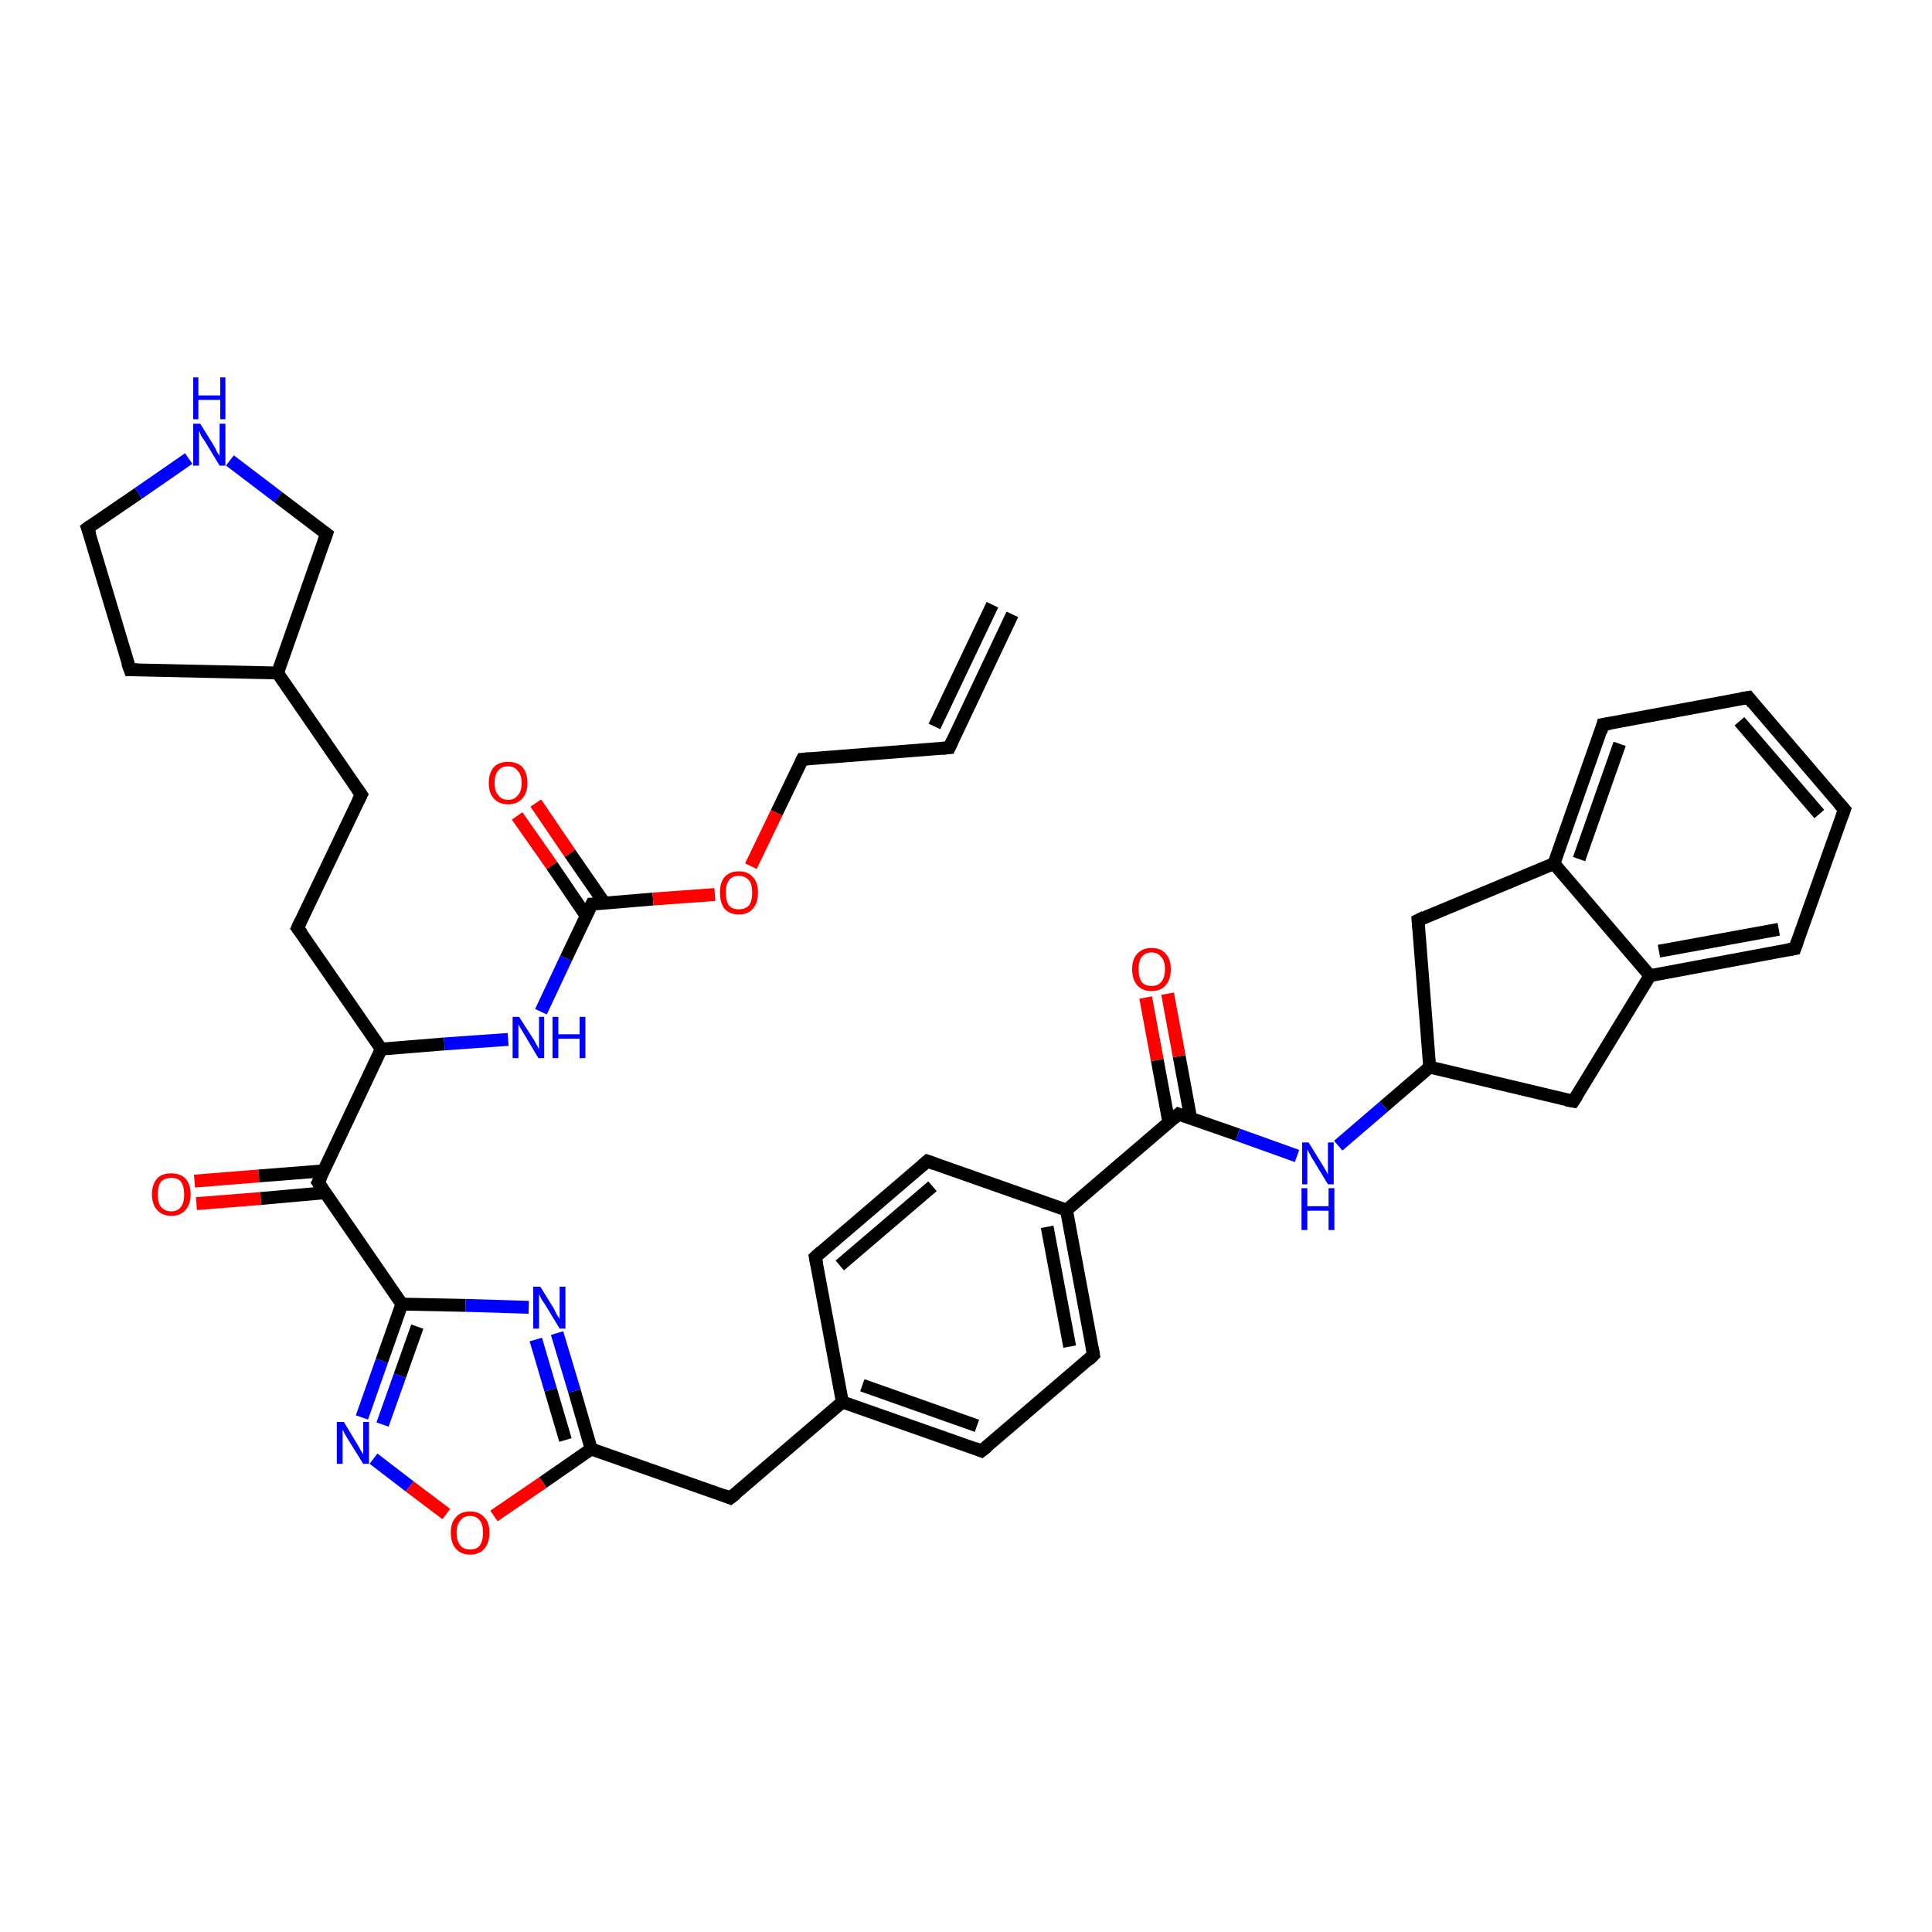 <?xml version='1.0' encoding='iso-8859-1'?>
<svg version='1.1' baseProfile='full'
              xmlns='http://www.w3.org/2000/svg'
                      xmlns:rdkit='http://www.rdkit.org/xml'
                      xmlns:xlink='http://www.w3.org/1999/xlink'
                  xml:space='preserve'
width='300px' height='300px' viewBox='0 0 300 300'>
<!-- END OF HEADER -->
<rect style='opacity:1.0;fill:#FFFFFF;stroke:none' width='300.0' height='300.0' x='0.0' y='0.0'> </rect>
<path class='bond-0 atom-0 atom-1' d='M 30.2,183.4 L 40.2,182.6' style='fill:none;fill-rule:evenodd;stroke:#FF0000;stroke-width:2.0px;stroke-linecap:butt;stroke-linejoin:miter;stroke-opacity:1' />
<path class='bond-0 atom-0 atom-1' d='M 40.2,182.6 L 50.3,181.8' style='fill:none;fill-rule:evenodd;stroke:#000000;stroke-width:2.0px;stroke-linecap:butt;stroke-linejoin:miter;stroke-opacity:1' />
<path class='bond-0 atom-0 atom-1' d='M 30.5,186.9 L 40.5,186.1' style='fill:none;fill-rule:evenodd;stroke:#FF0000;stroke-width:2.0px;stroke-linecap:butt;stroke-linejoin:miter;stroke-opacity:1' />
<path class='bond-0 atom-0 atom-1' d='M 40.5,186.1 L 50.5,185.2' style='fill:none;fill-rule:evenodd;stroke:#000000;stroke-width:2.0px;stroke-linecap:butt;stroke-linejoin:miter;stroke-opacity:1' />
<path class='bond-1 atom-1 atom-2' d='M 49.4,183.6 L 62.4,202.5' style='fill:none;fill-rule:evenodd;stroke:#000000;stroke-width:2.0px;stroke-linecap:butt;stroke-linejoin:miter;stroke-opacity:1' />
<path class='bond-2 atom-2 atom-3' d='M 62.4,202.5 L 72.3,202.7' style='fill:none;fill-rule:evenodd;stroke:#000000;stroke-width:2.0px;stroke-linecap:butt;stroke-linejoin:miter;stroke-opacity:1' />
<path class='bond-2 atom-2 atom-3' d='M 72.3,202.7 L 82.1,203.0' style='fill:none;fill-rule:evenodd;stroke:#0000FF;stroke-width:2.0px;stroke-linecap:butt;stroke-linejoin:miter;stroke-opacity:1' />
<path class='bond-3 atom-3 atom-4' d='M 86.5,207.0 L 89.2,216.0' style='fill:none;fill-rule:evenodd;stroke:#0000FF;stroke-width:2.0px;stroke-linecap:butt;stroke-linejoin:miter;stroke-opacity:1' />
<path class='bond-3 atom-3 atom-4' d='M 89.2,216.0 L 91.8,225.0' style='fill:none;fill-rule:evenodd;stroke:#000000;stroke-width:2.0px;stroke-linecap:butt;stroke-linejoin:miter;stroke-opacity:1' />
<path class='bond-3 atom-3 atom-4' d='M 83.2,208.0 L 85.5,215.8' style='fill:none;fill-rule:evenodd;stroke:#0000FF;stroke-width:2.0px;stroke-linecap:butt;stroke-linejoin:miter;stroke-opacity:1' />
<path class='bond-3 atom-3 atom-4' d='M 85.5,215.8 L 87.8,223.6' style='fill:none;fill-rule:evenodd;stroke:#000000;stroke-width:2.0px;stroke-linecap:butt;stroke-linejoin:miter;stroke-opacity:1' />
<path class='bond-4 atom-4 atom-5' d='M 91.8,225.0 L 84.3,230.2' style='fill:none;fill-rule:evenodd;stroke:#000000;stroke-width:2.0px;stroke-linecap:butt;stroke-linejoin:miter;stroke-opacity:1' />
<path class='bond-4 atom-4 atom-5' d='M 84.3,230.2 L 76.7,235.4' style='fill:none;fill-rule:evenodd;stroke:#FF0000;stroke-width:2.0px;stroke-linecap:butt;stroke-linejoin:miter;stroke-opacity:1' />
<path class='bond-5 atom-5 atom-6' d='M 69.3,235.1 L 63.6,230.8' style='fill:none;fill-rule:evenodd;stroke:#FF0000;stroke-width:2.0px;stroke-linecap:butt;stroke-linejoin:miter;stroke-opacity:1' />
<path class='bond-5 atom-5 atom-6' d='M 63.6,230.8 L 58.0,226.5' style='fill:none;fill-rule:evenodd;stroke:#0000FF;stroke-width:2.0px;stroke-linecap:butt;stroke-linejoin:miter;stroke-opacity:1' />
<path class='bond-6 atom-4 atom-7' d='M 91.8,225.0 L 113.4,232.6' style='fill:none;fill-rule:evenodd;stroke:#000000;stroke-width:2.0px;stroke-linecap:butt;stroke-linejoin:miter;stroke-opacity:1' />
<path class='bond-7 atom-7 atom-8' d='M 113.4,232.6 L 130.8,217.7' style='fill:none;fill-rule:evenodd;stroke:#000000;stroke-width:2.0px;stroke-linecap:butt;stroke-linejoin:miter;stroke-opacity:1' />
<path class='bond-8 atom-8 atom-9' d='M 130.8,217.7 L 152.4,225.3' style='fill:none;fill-rule:evenodd;stroke:#000000;stroke-width:2.0px;stroke-linecap:butt;stroke-linejoin:miter;stroke-opacity:1' />
<path class='bond-8 atom-8 atom-9' d='M 133.9,215.1 L 151.7,221.4' style='fill:none;fill-rule:evenodd;stroke:#000000;stroke-width:2.0px;stroke-linecap:butt;stroke-linejoin:miter;stroke-opacity:1' />
<path class='bond-9 atom-9 atom-10' d='M 152.4,225.3 L 169.8,210.4' style='fill:none;fill-rule:evenodd;stroke:#000000;stroke-width:2.0px;stroke-linecap:butt;stroke-linejoin:miter;stroke-opacity:1' />
<path class='bond-10 atom-10 atom-11' d='M 169.8,210.4 L 165.6,187.9' style='fill:none;fill-rule:evenodd;stroke:#000000;stroke-width:2.0px;stroke-linecap:butt;stroke-linejoin:miter;stroke-opacity:1' />
<path class='bond-10 atom-10 atom-11' d='M 166.1,209.1 L 162.6,190.5' style='fill:none;fill-rule:evenodd;stroke:#000000;stroke-width:2.0px;stroke-linecap:butt;stroke-linejoin:miter;stroke-opacity:1' />
<path class='bond-11 atom-11 atom-12' d='M 165.6,187.9 L 183.0,173.0' style='fill:none;fill-rule:evenodd;stroke:#000000;stroke-width:2.0px;stroke-linecap:butt;stroke-linejoin:miter;stroke-opacity:1' />
<path class='bond-12 atom-12 atom-13' d='M 184.9,173.7 L 183.1,164.0' style='fill:none;fill-rule:evenodd;stroke:#000000;stroke-width:2.0px;stroke-linecap:butt;stroke-linejoin:miter;stroke-opacity:1' />
<path class='bond-12 atom-12 atom-13' d='M 183.1,164.0 L 181.3,154.3' style='fill:none;fill-rule:evenodd;stroke:#FF0000;stroke-width:2.0px;stroke-linecap:butt;stroke-linejoin:miter;stroke-opacity:1' />
<path class='bond-12 atom-12 atom-13' d='M 181.5,174.3 L 179.7,164.6' style='fill:none;fill-rule:evenodd;stroke:#000000;stroke-width:2.0px;stroke-linecap:butt;stroke-linejoin:miter;stroke-opacity:1' />
<path class='bond-12 atom-12 atom-13' d='M 179.7,164.6 L 177.9,154.9' style='fill:none;fill-rule:evenodd;stroke:#FF0000;stroke-width:2.0px;stroke-linecap:butt;stroke-linejoin:miter;stroke-opacity:1' />
<path class='bond-13 atom-12 atom-14' d='M 183.0,173.0 L 192.2,176.2' style='fill:none;fill-rule:evenodd;stroke:#000000;stroke-width:2.0px;stroke-linecap:butt;stroke-linejoin:miter;stroke-opacity:1' />
<path class='bond-13 atom-12 atom-14' d='M 192.2,176.2 L 201.4,179.5' style='fill:none;fill-rule:evenodd;stroke:#0000FF;stroke-width:2.0px;stroke-linecap:butt;stroke-linejoin:miter;stroke-opacity:1' />
<path class='bond-14 atom-14 atom-15' d='M 207.8,177.9 L 214.9,171.8' style='fill:none;fill-rule:evenodd;stroke:#0000FF;stroke-width:2.0px;stroke-linecap:butt;stroke-linejoin:miter;stroke-opacity:1' />
<path class='bond-14 atom-14 atom-15' d='M 214.9,171.8 L 222.0,165.7' style='fill:none;fill-rule:evenodd;stroke:#000000;stroke-width:2.0px;stroke-linecap:butt;stroke-linejoin:miter;stroke-opacity:1' />
<path class='bond-15 atom-15 atom-16' d='M 222.0,165.7 L 244.3,171.0' style='fill:none;fill-rule:evenodd;stroke:#000000;stroke-width:2.0px;stroke-linecap:butt;stroke-linejoin:miter;stroke-opacity:1' />
<path class='bond-16 atom-16 atom-17' d='M 244.3,171.0 L 256.2,151.5' style='fill:none;fill-rule:evenodd;stroke:#000000;stroke-width:2.0px;stroke-linecap:butt;stroke-linejoin:miter;stroke-opacity:1' />
<path class='bond-17 atom-17 atom-18' d='M 256.2,151.5 L 278.7,147.3' style='fill:none;fill-rule:evenodd;stroke:#000000;stroke-width:2.0px;stroke-linecap:butt;stroke-linejoin:miter;stroke-opacity:1' />
<path class='bond-17 atom-17 atom-18' d='M 257.6,147.7 L 276.2,144.3' style='fill:none;fill-rule:evenodd;stroke:#000000;stroke-width:2.0px;stroke-linecap:butt;stroke-linejoin:miter;stroke-opacity:1' />
<path class='bond-18 atom-18 atom-19' d='M 278.7,147.3 L 286.4,125.7' style='fill:none;fill-rule:evenodd;stroke:#000000;stroke-width:2.0px;stroke-linecap:butt;stroke-linejoin:miter;stroke-opacity:1' />
<path class='bond-19 atom-19 atom-20' d='M 286.4,125.7 L 271.5,108.3' style='fill:none;fill-rule:evenodd;stroke:#000000;stroke-width:2.0px;stroke-linecap:butt;stroke-linejoin:miter;stroke-opacity:1' />
<path class='bond-19 atom-19 atom-20' d='M 282.5,126.4 L 270.1,112.0' style='fill:none;fill-rule:evenodd;stroke:#000000;stroke-width:2.0px;stroke-linecap:butt;stroke-linejoin:miter;stroke-opacity:1' />
<path class='bond-20 atom-20 atom-21' d='M 271.5,108.3 L 248.9,112.5' style='fill:none;fill-rule:evenodd;stroke:#000000;stroke-width:2.0px;stroke-linecap:butt;stroke-linejoin:miter;stroke-opacity:1' />
<path class='bond-21 atom-21 atom-22' d='M 248.9,112.5 L 241.3,134.1' style='fill:none;fill-rule:evenodd;stroke:#000000;stroke-width:2.0px;stroke-linecap:butt;stroke-linejoin:miter;stroke-opacity:1' />
<path class='bond-21 atom-21 atom-22' d='M 251.5,115.5 L 245.2,133.4' style='fill:none;fill-rule:evenodd;stroke:#000000;stroke-width:2.0px;stroke-linecap:butt;stroke-linejoin:miter;stroke-opacity:1' />
<path class='bond-22 atom-22 atom-23' d='M 241.3,134.1 L 220.2,142.9' style='fill:none;fill-rule:evenodd;stroke:#000000;stroke-width:2.0px;stroke-linecap:butt;stroke-linejoin:miter;stroke-opacity:1' />
<path class='bond-23 atom-11 atom-24' d='M 165.6,187.9 L 144.0,180.3' style='fill:none;fill-rule:evenodd;stroke:#000000;stroke-width:2.0px;stroke-linecap:butt;stroke-linejoin:miter;stroke-opacity:1' />
<path class='bond-24 atom-24 atom-25' d='M 144.0,180.3 L 126.6,195.2' style='fill:none;fill-rule:evenodd;stroke:#000000;stroke-width:2.0px;stroke-linecap:butt;stroke-linejoin:miter;stroke-opacity:1' />
<path class='bond-24 atom-24 atom-25' d='M 144.8,184.2 L 130.4,196.5' style='fill:none;fill-rule:evenodd;stroke:#000000;stroke-width:2.0px;stroke-linecap:butt;stroke-linejoin:miter;stroke-opacity:1' />
<path class='bond-25 atom-1 atom-26' d='M 49.4,183.6 L 59.2,162.9' style='fill:none;fill-rule:evenodd;stroke:#000000;stroke-width:2.0px;stroke-linecap:butt;stroke-linejoin:miter;stroke-opacity:1' />
<path class='bond-26 atom-26 atom-27' d='M 59.2,162.9 L 69.0,162.1' style='fill:none;fill-rule:evenodd;stroke:#000000;stroke-width:2.0px;stroke-linecap:butt;stroke-linejoin:miter;stroke-opacity:1' />
<path class='bond-26 atom-26 atom-27' d='M 69.0,162.1 L 78.9,161.4' style='fill:none;fill-rule:evenodd;stroke:#0000FF;stroke-width:2.0px;stroke-linecap:butt;stroke-linejoin:miter;stroke-opacity:1' />
<path class='bond-27 atom-27 atom-28' d='M 84.0,157.1 L 87.9,148.8' style='fill:none;fill-rule:evenodd;stroke:#0000FF;stroke-width:2.0px;stroke-linecap:butt;stroke-linejoin:miter;stroke-opacity:1' />
<path class='bond-27 atom-27 atom-28' d='M 87.9,148.8 L 91.9,140.4' style='fill:none;fill-rule:evenodd;stroke:#000000;stroke-width:2.0px;stroke-linecap:butt;stroke-linejoin:miter;stroke-opacity:1' />
<path class='bond-28 atom-28 atom-29' d='M 93.9,140.3 L 88.5,132.5' style='fill:none;fill-rule:evenodd;stroke:#000000;stroke-width:2.0px;stroke-linecap:butt;stroke-linejoin:miter;stroke-opacity:1' />
<path class='bond-28 atom-28 atom-29' d='M 88.5,132.5 L 83.2,124.7' style='fill:none;fill-rule:evenodd;stroke:#FF0000;stroke-width:2.0px;stroke-linecap:butt;stroke-linejoin:miter;stroke-opacity:1' />
<path class='bond-28 atom-28 atom-29' d='M 91.0,142.2 L 85.7,134.4' style='fill:none;fill-rule:evenodd;stroke:#000000;stroke-width:2.0px;stroke-linecap:butt;stroke-linejoin:miter;stroke-opacity:1' />
<path class='bond-28 atom-28 atom-29' d='M 85.7,134.4 L 80.3,126.7' style='fill:none;fill-rule:evenodd;stroke:#FF0000;stroke-width:2.0px;stroke-linecap:butt;stroke-linejoin:miter;stroke-opacity:1' />
<path class='bond-29 atom-28 atom-30' d='M 91.9,140.4 L 101.4,139.6' style='fill:none;fill-rule:evenodd;stroke:#000000;stroke-width:2.0px;stroke-linecap:butt;stroke-linejoin:miter;stroke-opacity:1' />
<path class='bond-29 atom-28 atom-30' d='M 101.4,139.6 L 111.0,138.9' style='fill:none;fill-rule:evenodd;stroke:#FF0000;stroke-width:2.0px;stroke-linecap:butt;stroke-linejoin:miter;stroke-opacity:1' />
<path class='bond-30 atom-30 atom-31' d='M 116.6,134.5 L 120.6,126.2' style='fill:none;fill-rule:evenodd;stroke:#FF0000;stroke-width:2.0px;stroke-linecap:butt;stroke-linejoin:miter;stroke-opacity:1' />
<path class='bond-30 atom-30 atom-31' d='M 120.6,126.2 L 124.6,117.9' style='fill:none;fill-rule:evenodd;stroke:#000000;stroke-width:2.0px;stroke-linecap:butt;stroke-linejoin:miter;stroke-opacity:1' />
<path class='bond-31 atom-31 atom-32' d='M 124.6,117.9 L 147.4,116.1' style='fill:none;fill-rule:evenodd;stroke:#000000;stroke-width:2.0px;stroke-linecap:butt;stroke-linejoin:miter;stroke-opacity:1' />
<path class='bond-32 atom-32 atom-33' d='M 147.4,116.1 L 157.2,95.4' style='fill:none;fill-rule:evenodd;stroke:#000000;stroke-width:2.0px;stroke-linecap:butt;stroke-linejoin:miter;stroke-opacity:1' />
<path class='bond-32 atom-32 atom-33' d='M 145.1,112.8 L 154.1,93.9' style='fill:none;fill-rule:evenodd;stroke:#000000;stroke-width:2.0px;stroke-linecap:butt;stroke-linejoin:miter;stroke-opacity:1' />
<path class='bond-33 atom-26 atom-34' d='M 59.2,162.9 L 46.2,144.1' style='fill:none;fill-rule:evenodd;stroke:#000000;stroke-width:2.0px;stroke-linecap:butt;stroke-linejoin:miter;stroke-opacity:1' />
<path class='bond-34 atom-34 atom-35' d='M 46.2,144.1 L 56.1,123.4' style='fill:none;fill-rule:evenodd;stroke:#000000;stroke-width:2.0px;stroke-linecap:butt;stroke-linejoin:miter;stroke-opacity:1' />
<path class='bond-35 atom-35 atom-36' d='M 56.1,123.4 L 43.1,104.5' style='fill:none;fill-rule:evenodd;stroke:#000000;stroke-width:2.0px;stroke-linecap:butt;stroke-linejoin:miter;stroke-opacity:1' />
<path class='bond-36 atom-36 atom-37' d='M 43.1,104.5 L 20.2,104.0' style='fill:none;fill-rule:evenodd;stroke:#000000;stroke-width:2.0px;stroke-linecap:butt;stroke-linejoin:miter;stroke-opacity:1' />
<path class='bond-37 atom-37 atom-38' d='M 20.2,104.0 L 13.6,82.0' style='fill:none;fill-rule:evenodd;stroke:#000000;stroke-width:2.0px;stroke-linecap:butt;stroke-linejoin:miter;stroke-opacity:1' />
<path class='bond-38 atom-38 atom-39' d='M 13.6,82.0 L 21.5,76.6' style='fill:none;fill-rule:evenodd;stroke:#000000;stroke-width:2.0px;stroke-linecap:butt;stroke-linejoin:miter;stroke-opacity:1' />
<path class='bond-38 atom-38 atom-39' d='M 21.5,76.6 L 29.3,71.2' style='fill:none;fill-rule:evenodd;stroke:#0000FF;stroke-width:2.0px;stroke-linecap:butt;stroke-linejoin:miter;stroke-opacity:1' />
<path class='bond-39 atom-39 atom-40' d='M 35.7,71.5 L 43.2,77.2' style='fill:none;fill-rule:evenodd;stroke:#0000FF;stroke-width:2.0px;stroke-linecap:butt;stroke-linejoin:miter;stroke-opacity:1' />
<path class='bond-39 atom-39 atom-40' d='M 43.2,77.2 L 50.7,82.9' style='fill:none;fill-rule:evenodd;stroke:#000000;stroke-width:2.0px;stroke-linecap:butt;stroke-linejoin:miter;stroke-opacity:1' />
<path class='bond-40 atom-6 atom-2' d='M 56.2,220.1 L 59.3,211.3' style='fill:none;fill-rule:evenodd;stroke:#0000FF;stroke-width:2.0px;stroke-linecap:butt;stroke-linejoin:miter;stroke-opacity:1' />
<path class='bond-40 atom-6 atom-2' d='M 59.3,211.3 L 62.4,202.5' style='fill:none;fill-rule:evenodd;stroke:#000000;stroke-width:2.0px;stroke-linecap:butt;stroke-linejoin:miter;stroke-opacity:1' />
<path class='bond-40 atom-6 atom-2' d='M 59.4,221.2 L 62.1,213.6' style='fill:none;fill-rule:evenodd;stroke:#0000FF;stroke-width:2.0px;stroke-linecap:butt;stroke-linejoin:miter;stroke-opacity:1' />
<path class='bond-40 atom-6 atom-2' d='M 62.1,213.6 L 64.8,206.0' style='fill:none;fill-rule:evenodd;stroke:#000000;stroke-width:2.0px;stroke-linecap:butt;stroke-linejoin:miter;stroke-opacity:1' />
<path class='bond-41 atom-22 atom-17' d='M 241.3,134.1 L 256.2,151.5' style='fill:none;fill-rule:evenodd;stroke:#000000;stroke-width:2.0px;stroke-linecap:butt;stroke-linejoin:miter;stroke-opacity:1' />
<path class='bond-42 atom-23 atom-15' d='M 220.2,142.9 L 222.0,165.7' style='fill:none;fill-rule:evenodd;stroke:#000000;stroke-width:2.0px;stroke-linecap:butt;stroke-linejoin:miter;stroke-opacity:1' />
<path class='bond-43 atom-25 atom-8' d='M 126.6,195.2 L 130.8,217.7' style='fill:none;fill-rule:evenodd;stroke:#000000;stroke-width:2.0px;stroke-linecap:butt;stroke-linejoin:miter;stroke-opacity:1' />
<path class='bond-44 atom-40 atom-36' d='M 50.7,82.9 L 43.1,104.5' style='fill:none;fill-rule:evenodd;stroke:#000000;stroke-width:2.0px;stroke-linecap:butt;stroke-linejoin:miter;stroke-opacity:1' />
<path d='M 50.1,184.6 L 49.4,183.6 L 49.9,182.6' style='fill:none;stroke:#000000;stroke-width:2.0px;stroke-linecap:butt;stroke-linejoin:miter;stroke-opacity:1;' />
<path d='M 112.4,232.2 L 113.4,232.6 L 114.3,231.9' style='fill:none;stroke:#000000;stroke-width:2.0px;stroke-linecap:butt;stroke-linejoin:miter;stroke-opacity:1;' />
<path d='M 151.4,224.9 L 152.4,225.3 L 153.3,224.6' style='fill:none;stroke:#000000;stroke-width:2.0px;stroke-linecap:butt;stroke-linejoin:miter;stroke-opacity:1;' />
<path d='M 169.0,211.2 L 169.8,210.4 L 169.6,209.3' style='fill:none;stroke:#000000;stroke-width:2.0px;stroke-linecap:butt;stroke-linejoin:miter;stroke-opacity:1;' />
<path d='M 182.2,173.7 L 183.0,173.0 L 183.5,173.2' style='fill:none;stroke:#000000;stroke-width:2.0px;stroke-linecap:butt;stroke-linejoin:miter;stroke-opacity:1;' />
<path d='M 243.2,170.8 L 244.3,171.0 L 244.9,170.1' style='fill:none;stroke:#000000;stroke-width:2.0px;stroke-linecap:butt;stroke-linejoin:miter;stroke-opacity:1;' />
<path d='M 277.6,147.5 L 278.7,147.3 L 279.1,146.2' style='fill:none;stroke:#000000;stroke-width:2.0px;stroke-linecap:butt;stroke-linejoin:miter;stroke-opacity:1;' />
<path d='M 286.0,126.8 L 286.4,125.7 L 285.6,124.8' style='fill:none;stroke:#000000;stroke-width:2.0px;stroke-linecap:butt;stroke-linejoin:miter;stroke-opacity:1;' />
<path d='M 272.2,109.2 L 271.5,108.3 L 270.3,108.5' style='fill:none;stroke:#000000;stroke-width:2.0px;stroke-linecap:butt;stroke-linejoin:miter;stroke-opacity:1;' />
<path d='M 250.1,112.3 L 248.9,112.5 L 248.6,113.6' style='fill:none;stroke:#000000;stroke-width:2.0px;stroke-linecap:butt;stroke-linejoin:miter;stroke-opacity:1;' />
<path d='M 221.2,142.4 L 220.2,142.9 L 220.3,144.0' style='fill:none;stroke:#000000;stroke-width:2.0px;stroke-linecap:butt;stroke-linejoin:miter;stroke-opacity:1;' />
<path d='M 145.1,180.7 L 144.0,180.3 L 143.2,181.0' style='fill:none;stroke:#000000;stroke-width:2.0px;stroke-linecap:butt;stroke-linejoin:miter;stroke-opacity:1;' />
<path d='M 127.5,194.4 L 126.6,195.2 L 126.8,196.3' style='fill:none;stroke:#000000;stroke-width:2.0px;stroke-linecap:butt;stroke-linejoin:miter;stroke-opacity:1;' />
<path d='M 91.7,140.8 L 91.9,140.4 L 92.4,140.4' style='fill:none;stroke:#000000;stroke-width:2.0px;stroke-linecap:butt;stroke-linejoin:miter;stroke-opacity:1;' />
<path d='M 124.4,118.3 L 124.6,117.9 L 125.7,117.8' style='fill:none;stroke:#000000;stroke-width:2.0px;stroke-linecap:butt;stroke-linejoin:miter;stroke-opacity:1;' />
<path d='M 146.3,116.2 L 147.4,116.1 L 147.9,115.0' style='fill:none;stroke:#000000;stroke-width:2.0px;stroke-linecap:butt;stroke-linejoin:miter;stroke-opacity:1;' />
<path d='M 46.9,145.0 L 46.2,144.1 L 46.7,143.0' style='fill:none;stroke:#000000;stroke-width:2.0px;stroke-linecap:butt;stroke-linejoin:miter;stroke-opacity:1;' />
<path d='M 55.6,124.4 L 56.1,123.4 L 55.4,122.4' style='fill:none;stroke:#000000;stroke-width:2.0px;stroke-linecap:butt;stroke-linejoin:miter;stroke-opacity:1;' />
<path d='M 21.3,104.0 L 20.2,104.0 L 19.8,102.9' style='fill:none;stroke:#000000;stroke-width:2.0px;stroke-linecap:butt;stroke-linejoin:miter;stroke-opacity:1;' />
<path d='M 14.0,83.1 L 13.6,82.0 L 14.0,81.7' style='fill:none;stroke:#000000;stroke-width:2.0px;stroke-linecap:butt;stroke-linejoin:miter;stroke-opacity:1;' />
<path d='M 50.3,82.6 L 50.7,82.9 L 50.3,84.0' style='fill:none;stroke:#000000;stroke-width:2.0px;stroke-linecap:butt;stroke-linejoin:miter;stroke-opacity:1;' />
<path class='atom-0' d='M 23.6 185.5
Q 23.6 183.9, 24.4 183.0
Q 25.1 182.2, 26.6 182.2
Q 28.0 182.2, 28.8 183.0
Q 29.6 183.9, 29.6 185.5
Q 29.6 187.0, 28.8 187.9
Q 28.0 188.8, 26.6 188.8
Q 25.2 188.8, 24.4 187.9
Q 23.6 187.0, 23.6 185.5
M 26.6 188.1
Q 27.6 188.1, 28.1 187.4
Q 28.6 186.8, 28.6 185.5
Q 28.6 184.2, 28.1 183.5
Q 27.6 182.9, 26.6 182.9
Q 25.6 182.9, 25.0 183.5
Q 24.5 184.2, 24.5 185.5
Q 24.5 186.8, 25.0 187.4
Q 25.6 188.1, 26.6 188.1
' fill='#FF0000'/>
<path class='atom-3' d='M 83.9 199.8
L 86.0 203.2
Q 86.2 203.6, 86.5 204.2
Q 86.9 204.8, 86.9 204.8
L 86.9 199.8
L 87.8 199.8
L 87.8 206.3
L 86.9 206.3
L 84.6 202.5
Q 84.3 202.1, 84.0 201.6
Q 83.8 201.1, 83.7 200.9
L 83.7 206.3
L 82.8 206.3
L 82.8 199.8
L 83.9 199.8
' fill='#0000FF'/>
<path class='atom-5' d='M 70.0 238.0
Q 70.0 236.4, 70.8 235.6
Q 71.5 234.7, 73.0 234.7
Q 74.4 234.7, 75.2 235.6
Q 76.0 236.4, 76.0 238.0
Q 76.0 239.6, 75.2 240.5
Q 74.4 241.4, 73.0 241.4
Q 71.6 241.4, 70.8 240.5
Q 70.0 239.6, 70.0 238.0
M 73.0 240.6
Q 74.0 240.6, 74.5 240.0
Q 75.0 239.3, 75.0 238.0
Q 75.0 236.7, 74.5 236.1
Q 74.0 235.4, 73.0 235.4
Q 72.0 235.4, 71.5 236.1
Q 70.9 236.7, 70.9 238.0
Q 70.9 239.3, 71.5 240.0
Q 72.0 240.6, 73.0 240.6
' fill='#FF0000'/>
<path class='atom-6' d='M 53.4 220.8
L 55.5 224.3
Q 55.7 224.6, 56.0 225.2
Q 56.4 225.8, 56.4 225.9
L 56.4 220.8
L 57.3 220.8
L 57.3 227.3
L 56.4 227.3
L 54.1 223.6
Q 53.8 223.1, 53.5 222.6
Q 53.3 222.1, 53.2 222.0
L 53.2 227.3
L 52.3 227.3
L 52.3 220.8
L 53.4 220.8
' fill='#0000FF'/>
<path class='atom-13' d='M 175.8 150.5
Q 175.8 148.9, 176.6 148.1
Q 177.4 147.2, 178.8 147.2
Q 180.3 147.2, 181.0 148.1
Q 181.8 148.9, 181.8 150.5
Q 181.8 152.1, 181.0 153.0
Q 180.2 153.9, 178.8 153.9
Q 177.4 153.9, 176.6 153.0
Q 175.8 152.1, 175.8 150.5
M 178.8 153.1
Q 179.8 153.1, 180.3 152.5
Q 180.9 151.8, 180.9 150.5
Q 180.9 149.2, 180.3 148.6
Q 179.8 147.9, 178.8 147.9
Q 177.8 147.9, 177.3 148.6
Q 176.8 149.2, 176.8 150.5
Q 176.8 151.8, 177.3 152.5
Q 177.8 153.1, 178.8 153.1
' fill='#FF0000'/>
<path class='atom-14' d='M 203.2 177.4
L 205.3 180.8
Q 205.5 181.1, 205.9 181.8
Q 206.2 182.4, 206.2 182.4
L 206.2 177.4
L 207.1 177.4
L 207.1 183.9
L 206.2 183.9
L 203.9 180.1
Q 203.6 179.7, 203.4 179.2
Q 203.1 178.7, 203.0 178.5
L 203.0 183.9
L 202.2 183.9
L 202.2 177.4
L 203.2 177.4
' fill='#0000FF'/>
<path class='atom-14' d='M 202.1 184.5
L 203.0 184.5
L 203.0 187.3
L 206.3 187.3
L 206.3 184.5
L 207.2 184.5
L 207.2 191.0
L 206.3 191.0
L 206.3 188.0
L 203.0 188.0
L 203.0 191.0
L 202.1 191.0
L 202.1 184.5
' fill='#0000FF'/>
<path class='atom-27' d='M 80.6 157.9
L 82.8 161.3
Q 83.0 161.6, 83.3 162.2
Q 83.7 162.9, 83.7 162.9
L 83.7 157.9
L 84.5 157.9
L 84.5 164.3
L 83.6 164.3
L 81.4 160.6
Q 81.1 160.1, 80.8 159.6
Q 80.5 159.1, 80.5 159.0
L 80.5 164.3
L 79.6 164.3
L 79.6 157.9
L 80.6 157.9
' fill='#0000FF'/>
<path class='atom-27' d='M 85.8 157.9
L 86.7 157.9
L 86.7 160.6
L 90.0 160.6
L 90.0 157.9
L 90.9 157.9
L 90.9 164.3
L 90.0 164.3
L 90.0 161.3
L 86.7 161.3
L 86.7 164.3
L 85.8 164.3
L 85.8 157.9
' fill='#0000FF'/>
<path class='atom-29' d='M 75.9 121.6
Q 75.9 120.0, 76.7 119.1
Q 77.5 118.3, 78.9 118.3
Q 80.3 118.3, 81.1 119.1
Q 81.9 120.0, 81.9 121.6
Q 81.9 123.1, 81.1 124.0
Q 80.3 124.9, 78.9 124.9
Q 77.5 124.9, 76.7 124.0
Q 75.9 123.2, 75.9 121.6
M 78.9 124.2
Q 79.9 124.2, 80.4 123.5
Q 81.0 122.9, 81.0 121.6
Q 81.0 120.3, 80.4 119.7
Q 79.9 119.0, 78.9 119.0
Q 77.9 119.0, 77.4 119.6
Q 76.8 120.3, 76.8 121.6
Q 76.8 122.9, 77.4 123.5
Q 77.9 124.2, 78.9 124.2
' fill='#FF0000'/>
<path class='atom-30' d='M 111.8 138.6
Q 111.8 137.0, 112.5 136.2
Q 113.3 135.3, 114.7 135.3
Q 116.2 135.3, 116.9 136.2
Q 117.7 137.0, 117.7 138.6
Q 117.7 140.2, 116.9 141.1
Q 116.2 142.0, 114.7 142.0
Q 113.3 142.0, 112.5 141.1
Q 111.8 140.2, 111.8 138.6
M 114.7 141.2
Q 115.7 141.2, 116.3 140.6
Q 116.8 139.9, 116.8 138.6
Q 116.8 137.3, 116.3 136.7
Q 115.7 136.0, 114.7 136.0
Q 113.7 136.0, 113.2 136.7
Q 112.7 137.3, 112.7 138.6
Q 112.7 139.9, 113.2 140.6
Q 113.7 141.2, 114.7 141.2
' fill='#FF0000'/>
<path class='atom-39' d='M 31.1 65.8
L 33.2 69.2
Q 33.4 69.5, 33.7 70.2
Q 34.1 70.8, 34.1 70.8
L 34.1 65.8
L 35.0 65.8
L 35.0 72.3
L 34.1 72.3
L 31.8 68.5
Q 31.5 68.1, 31.2 67.6
Q 31.0 67.0, 30.9 66.9
L 30.9 72.3
L 30.0 72.3
L 30.0 65.8
L 31.1 65.8
' fill='#0000FF'/>
<path class='atom-39' d='M 30.0 58.6
L 30.8 58.6
L 30.8 61.4
L 34.2 61.4
L 34.2 58.6
L 35.0 58.6
L 35.0 65.1
L 34.2 65.1
L 34.2 62.1
L 30.8 62.1
L 30.8 65.1
L 30.0 65.1
L 30.0 58.6
' fill='#0000FF'/>
</svg>
